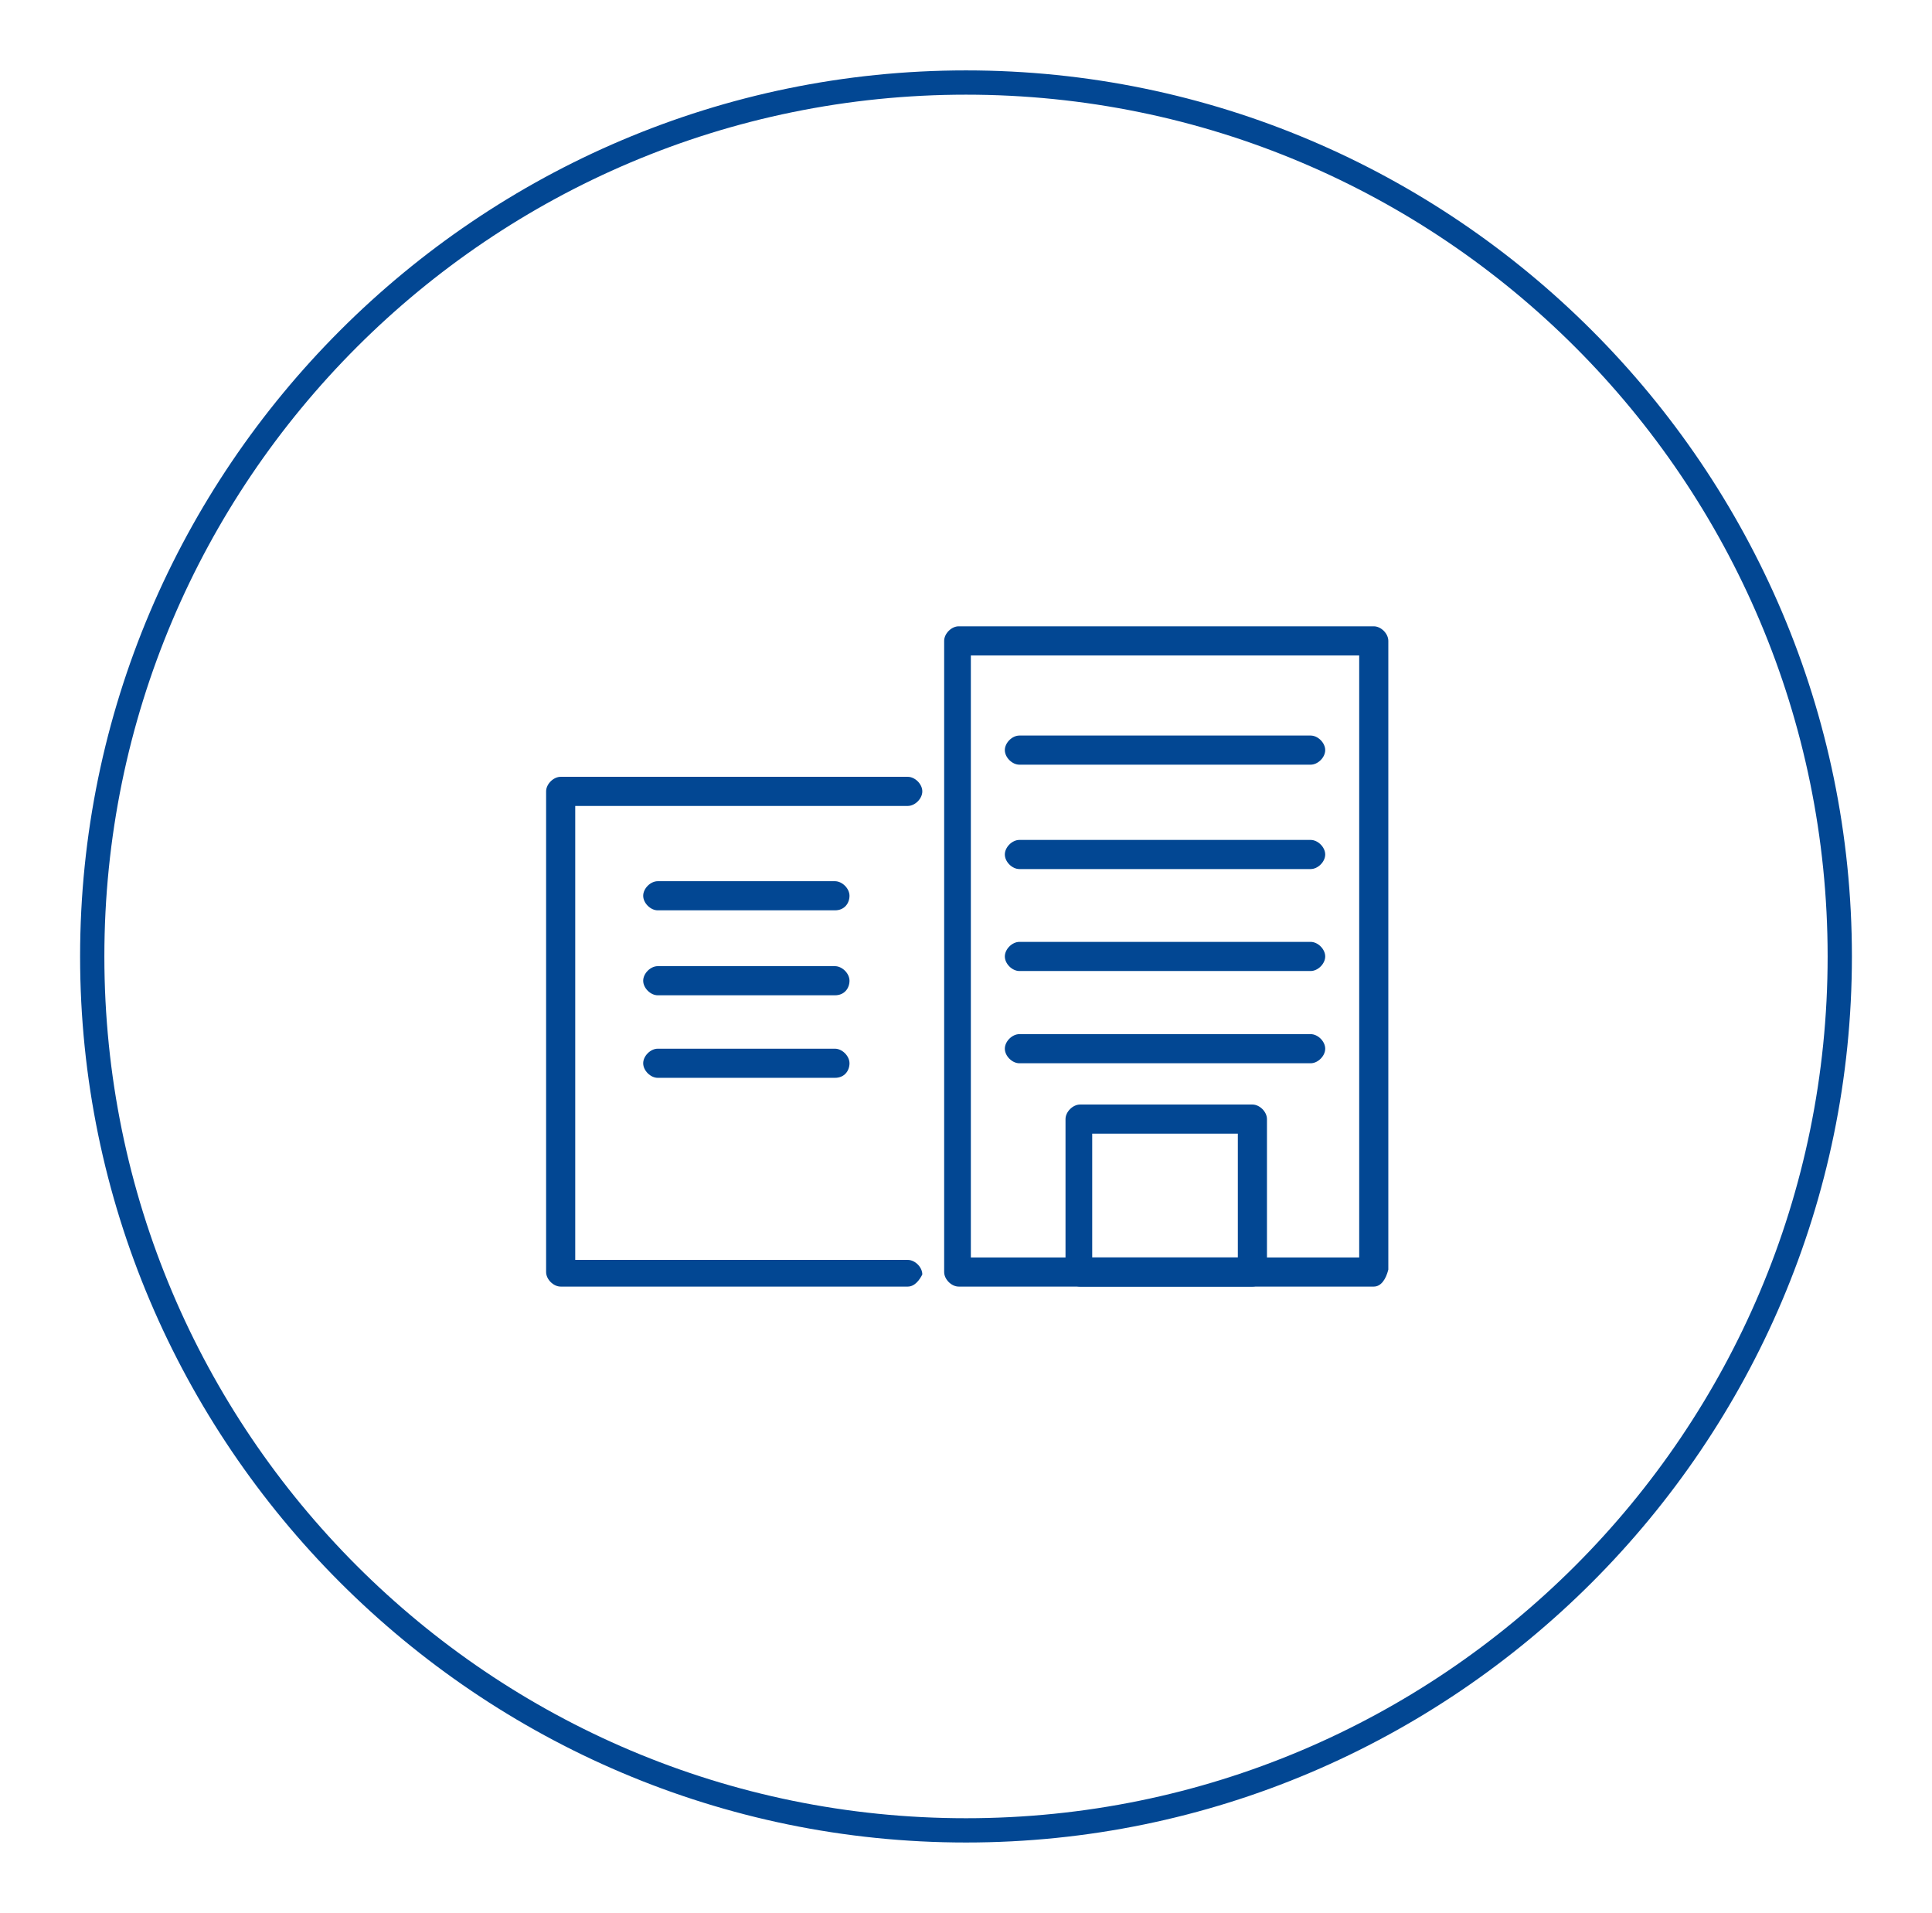 <?xml version="1.0" encoding="utf-8"?>
<!-- Generator: Adobe Illustrator 23.0.1, SVG Export Plug-In . SVG Version: 6.00 Build 0)  -->
<svg version="1.1" id="Layer_1" xmlns="http://www.w3.org/2000/svg" xmlns:xlink="http://www.w3.org/1999/xlink" x="0px" y="0px"
	 viewBox="0 0 79.6 78.8" style="enable-background:new 0 0 79.6 78.8;" xml:space="preserve">
<style type="text/css">
	.st0{fill:#024793;}
	.st1{fill:#363636;}
</style>
<path class="st0" d="M39.8,75.9c-20.1,0-36.5-16.4-36.5-36.5S19.7,2.9,39.8,2.9s36.5,16.4,36.5,36.5S59.9,75.9,39.8,75.9z M39.8,3.9
	C20.2,3.9,4.3,19.8,4.3,39.4s15.9,35.5,35.5,35.5S75.3,59,75.3,39.4S59.4,3.9,39.8,3.9z"/>
<g>
	<g>
		<g>
			<rect x="103.7" y="42.4" class="st1" width="2.4" height="1"/>
		</g>
	</g>
	<g>
		<g>
			<rect x="103.7" y="45.8" class="st1" width="2.4" height="1"/>
		</g>
	</g>
	<g>
		<g>
			<rect x="103.7" y="49.3" class="st1" width="2.4" height="1"/>
		</g>
	</g>
	<g>
		<g>
			<rect x="110" y="42.4" class="st1" width="2.4" height="1"/>
		</g>
	</g>
	<g>
		<g>
			<rect x="110" y="45.8" class="st1" width="2.4" height="1"/>
		</g>
	</g>
	<g>
		<g>
			<rect x="110" y="49.3" class="st1" width="2.4" height="1"/>
		</g>
	</g>
	<g>
		<g>
			<rect x="103.7" y="52.7" class="st1" width="2.4" height="1"/>
		</g>
	</g>
	<g>
		<g>
			<rect x="94.4" y="48.2" class="st1" width="2.4" height="1"/>
		</g>
	</g>
	<g>
		<g>
			<rect x="94.4" y="51.6" class="st1" width="2.4" height="1"/>
		</g>
	</g>
	<g>
		<g>
			<rect x="94.4" y="55.1" class="st1" width="2.4" height="1"/>
		</g>
	</g>
	<g>
		<g>
			<rect x="110" y="52.7" class="st1" width="2.4" height="1"/>
		</g>
	</g>
	<g>
		<g>
			<path class="st1" d="M114.9,61.6h-13.6c-0.3,0-0.5-0.2-0.5-0.5V38.5c0-0.3,0.2-0.5,0.5-0.5h13.6c0.3,0,0.5,0.2,0.5,0.5v22.5
				C115.4,61.3,115.1,61.6,114.9,61.6z M101.8,60.6h12.5V39h-12.5V60.6z"/>
		</g>
	</g>
	<g>
		<g>
			<path class="st1" d="M99.7,61.6h-8.5c-0.3,0-0.5-0.2-0.5-0.5V45.7c0-0.3,0.2-0.5,0.5-0.5h8.5v1h-8v14.4h8V61.6z"/>
		</g>
	</g>
	<g>
		<g>
			<path class="st1" d="M110,61.6h-3.8c-0.3,0-0.5-0.2-0.5-0.5v-4.8c0-0.3,0.2-0.5,0.5-0.5h3.8c0.3,0,0.5,0.2,0.5,0.5v4.8
				C110.5,61.3,110.3,61.6,110,61.6z M106.7,60.6h2.8v-3.8h-2.8V60.6z"/>
		</g>
	</g>
</g>
<g>
	<path class="st0" d="M56.6,53H39.5c-0.3,0-0.6-0.3-0.6-0.6V26.4c0-0.3,0.3-0.6,0.6-0.6h17.1c0.3,0,0.6,0.3,0.6,0.6v25.9
		C57.1,52.7,56.9,53,56.6,53z M40,51.8h16V27H40V51.8z"/>
	<path class="st0" d="M54,31.5H42c-0.3,0-0.6-0.3-0.6-0.6c0-0.3,0.3-0.6,0.6-0.6h12c0.3,0,0.6,0.3,0.6,0.6
		C54.6,31.2,54.3,31.5,54,31.5z"/>
	<path class="st0" d="M54,35.8H42c-0.3,0-0.6-0.3-0.6-0.6c0-0.3,0.3-0.6,0.6-0.6h12c0.3,0,0.6,0.3,0.6,0.6
		C54.6,35.5,54.3,35.8,54,35.8z"/>
	<path class="st0" d="M34.4,37.5h-7.3c-0.3,0-0.6-0.3-0.6-0.6s0.3-0.6,0.6-0.6h7.3c0.3,0,0.6,0.3,0.6,0.6S34.8,37.5,34.4,37.5z"/>
	<path class="st0" d="M34.4,41h-7.3c-0.3,0-0.6-0.3-0.6-0.6s0.3-0.6,0.6-0.6h7.3c0.3,0,0.6,0.3,0.6,0.6S34.8,41,34.4,41z"/>
	<path class="st0" d="M34.4,44.4h-7.3c-0.3,0-0.6-0.3-0.6-0.6s0.3-0.6,0.6-0.6h7.3c0.3,0,0.6,0.3,0.6,0.6S34.8,44.4,34.4,44.4z"/>
	<path class="st0" d="M54,40H42c-0.3,0-0.6-0.3-0.6-0.6s0.3-0.6,0.6-0.6h12c0.3,0,0.6,0.3,0.6,0.6S54.3,40,54,40z"/>
	<path class="st0" d="M54,43.8H42c-0.3,0-0.6-0.3-0.6-0.6s0.3-0.6,0.6-0.6h12c0.3,0,0.6,0.3,0.6,0.6S54.3,43.8,54,43.8z"/>
	<path class="st0" d="M51.6,53h-7.1c-0.3,0-0.6-0.3-0.6-0.6v-6.3c0-0.3,0.3-0.6,0.6-0.6h7.1c0.3,0,0.6,0.3,0.6,0.6v6.3
		C52.1,52.7,51.9,53,51.6,53z M45,51.8h6v-5.1h-6V51.8z"/>
	<path class="st0" d="M37.4,53H23.1c-0.3,0-0.6-0.3-0.6-0.6V32.6c0-0.3,0.3-0.6,0.6-0.6h14.3c0.3,0,0.6,0.3,0.6,0.6
		s-0.3,0.6-0.6,0.6H23.7v18.7h13.7c0.3,0,0.6,0.3,0.6,0.6C37.9,52.7,37.7,53,37.4,53z"/>
</g>
</svg>
